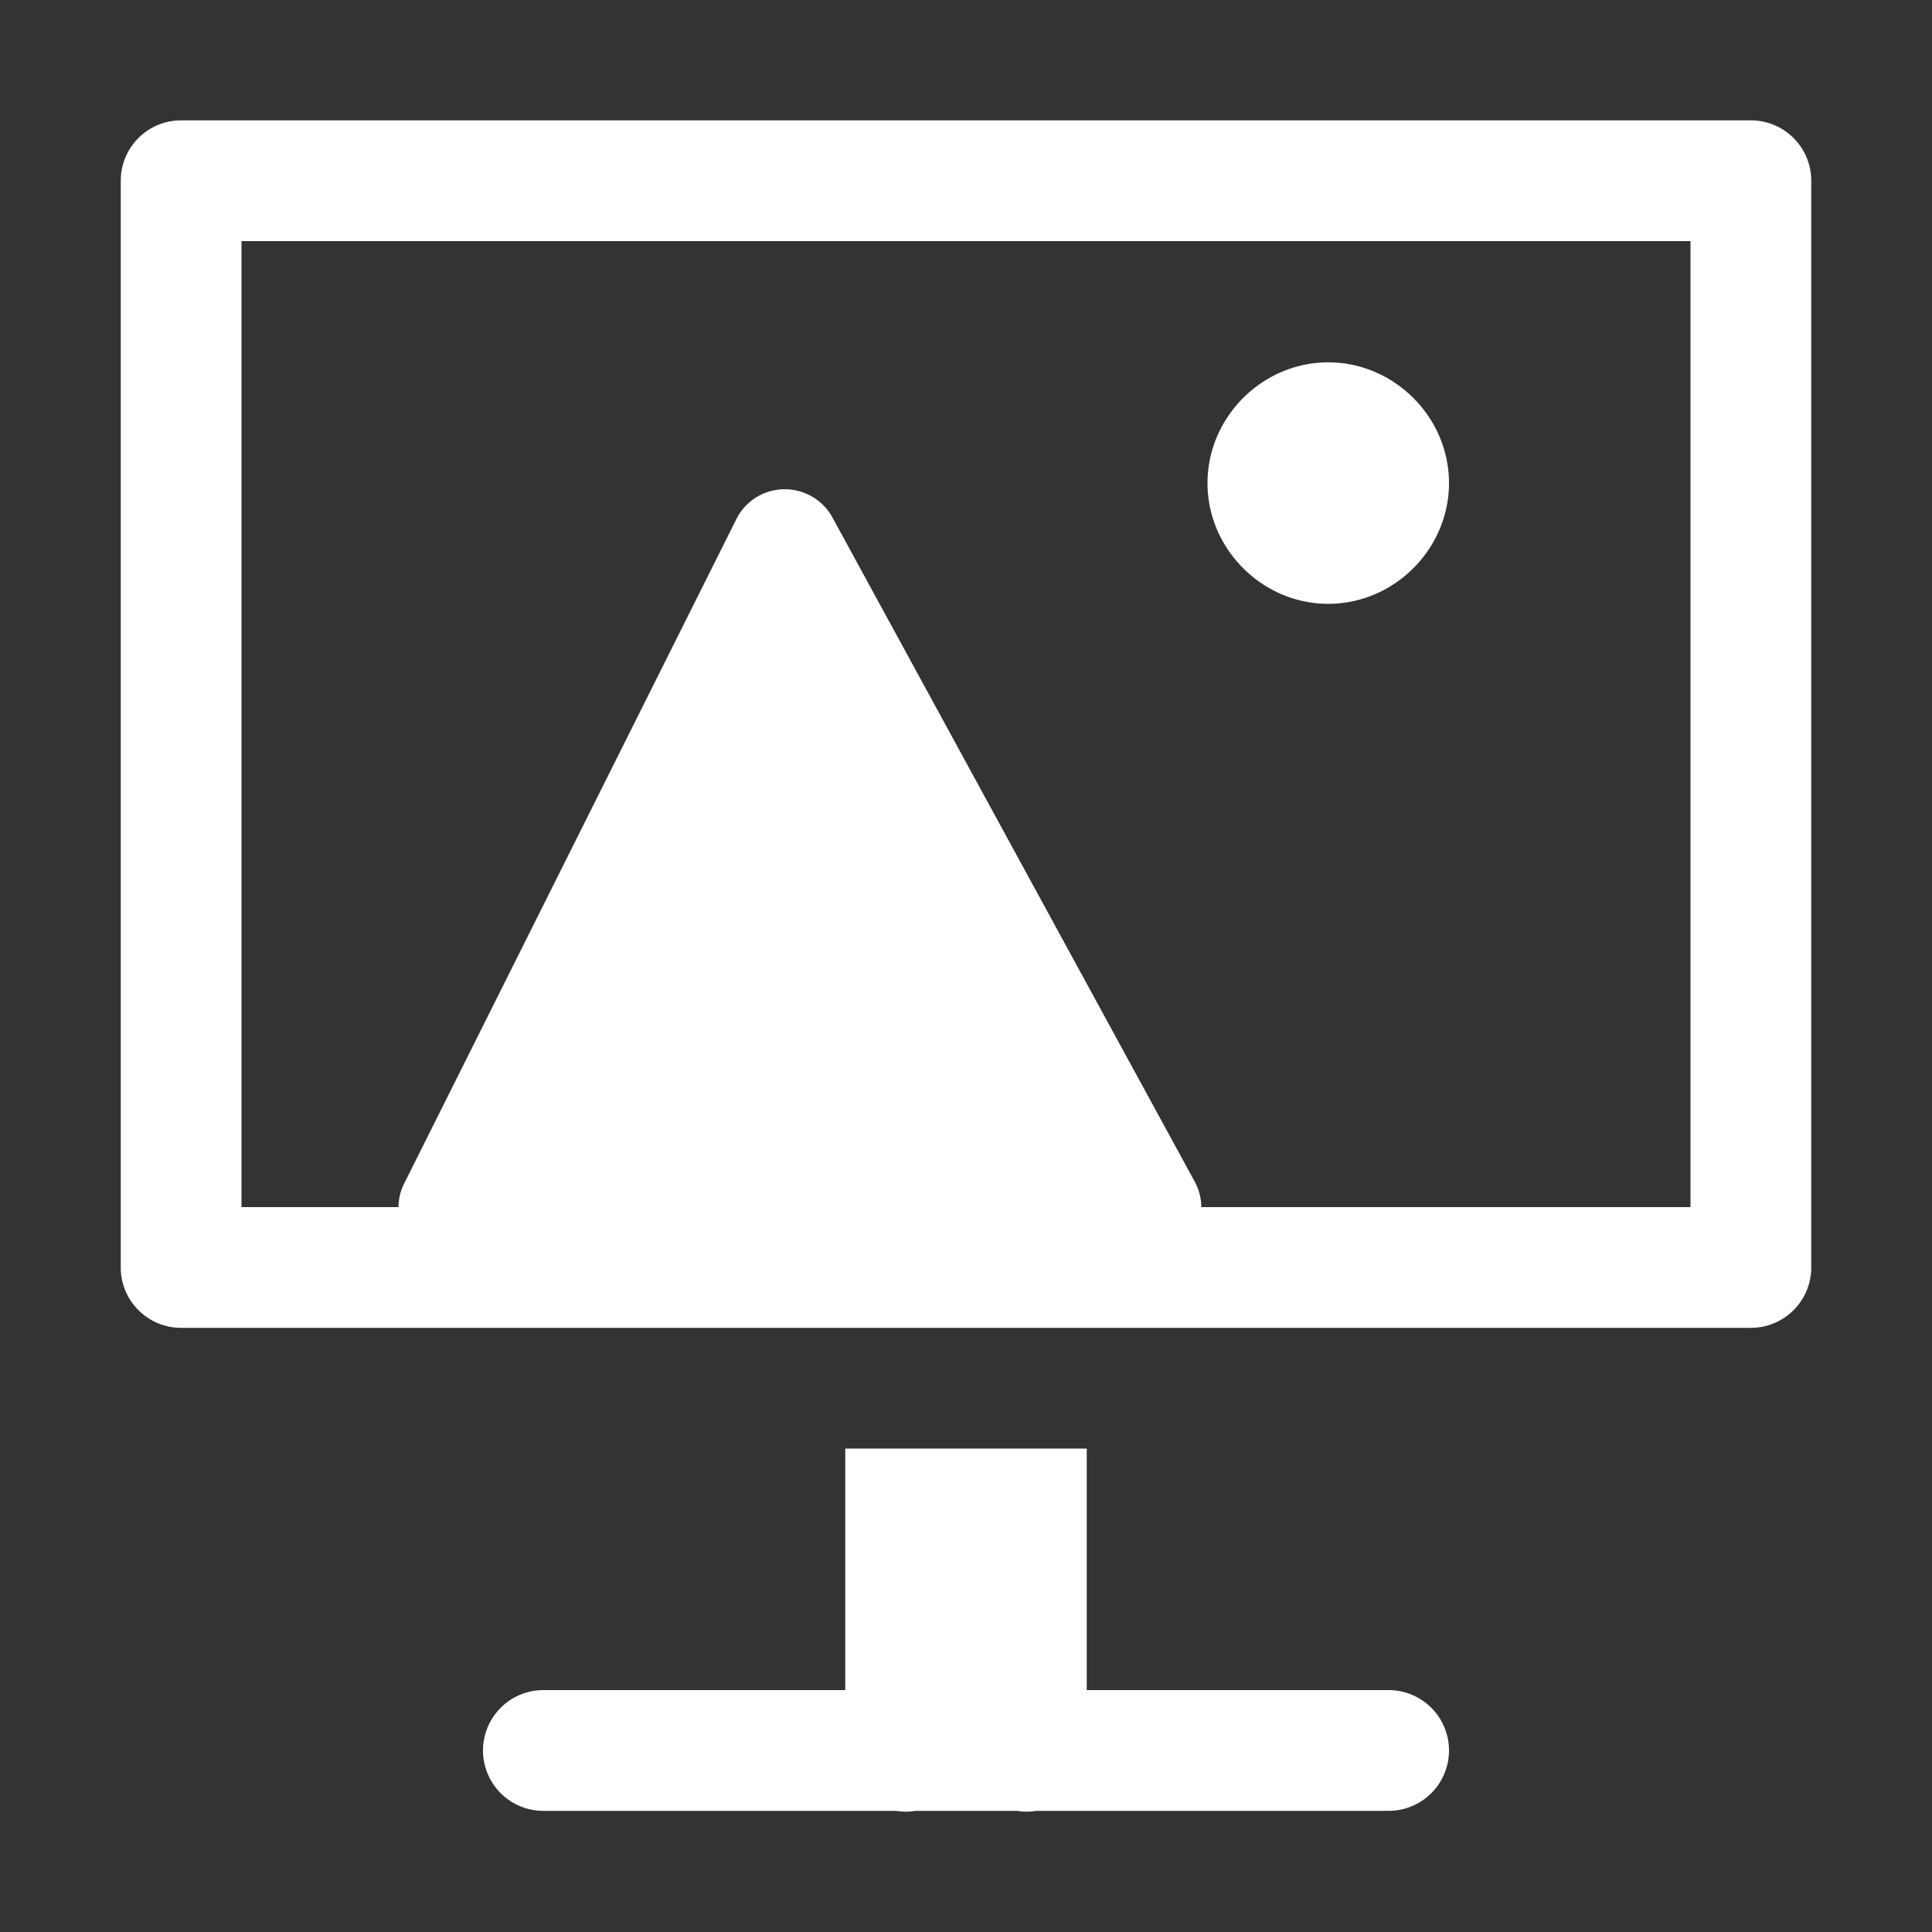 <svg id="svg3" height="1600" viewBox="0 0 1600 1600" width="1600" xmlns="http://www.w3.org/2000/svg" xmlns:inkscape="http://www.inkscape.org/namespaces/inkscape" xmlns:sodipodi="http://sodipodi.sourceforge.net/DTD/sodipodi-0.dtd"><rect x="0" y="0" width="1600" height="1600" fill="#333333" stroke="none"/><sodipodi:namedview pagecolor="#303030" showgrid="true"><inkscape:grid id="grid5" units="px" spacingx="100" spacingy="100" color="#4772b3" opacity="0.2" visible="true" /></sodipodi:namedview><path id="path1" d="m447.5 159a.5.5 0 0 0 -.5.5v9a.5.5 0 0 0 .5.5h13a.5.5 0 0 0 .5-.5v-9a.5.5 0 0 0 -.5-.5zm.5 1h12v8h-4.051c-.001-.07-.017-.142-.055-.211l-3-5.5c-.08-.146-.233-.235-.398-.234-.169.001-.323.097-.398.248l-2.75 5.5c-.033.065-.047.132-.048.197h-1.3zm9 1.004c-.546 0-1 .454-1 1s.454 1 1 1 1-.454 1-1-.454-1-1-1zm-4 8.996v2h-2.5a.5.5 0 1 0 0 1h2.92a.5.5 0 0 0 .162 0h.838a.5.5 0 0 0 .162 0h2.918a.5.5 0 1 0 0-1h-2.5v-2z" fill="#fff" transform="matrix(100 0 0 100 -44600 -15800.331)"/></svg>